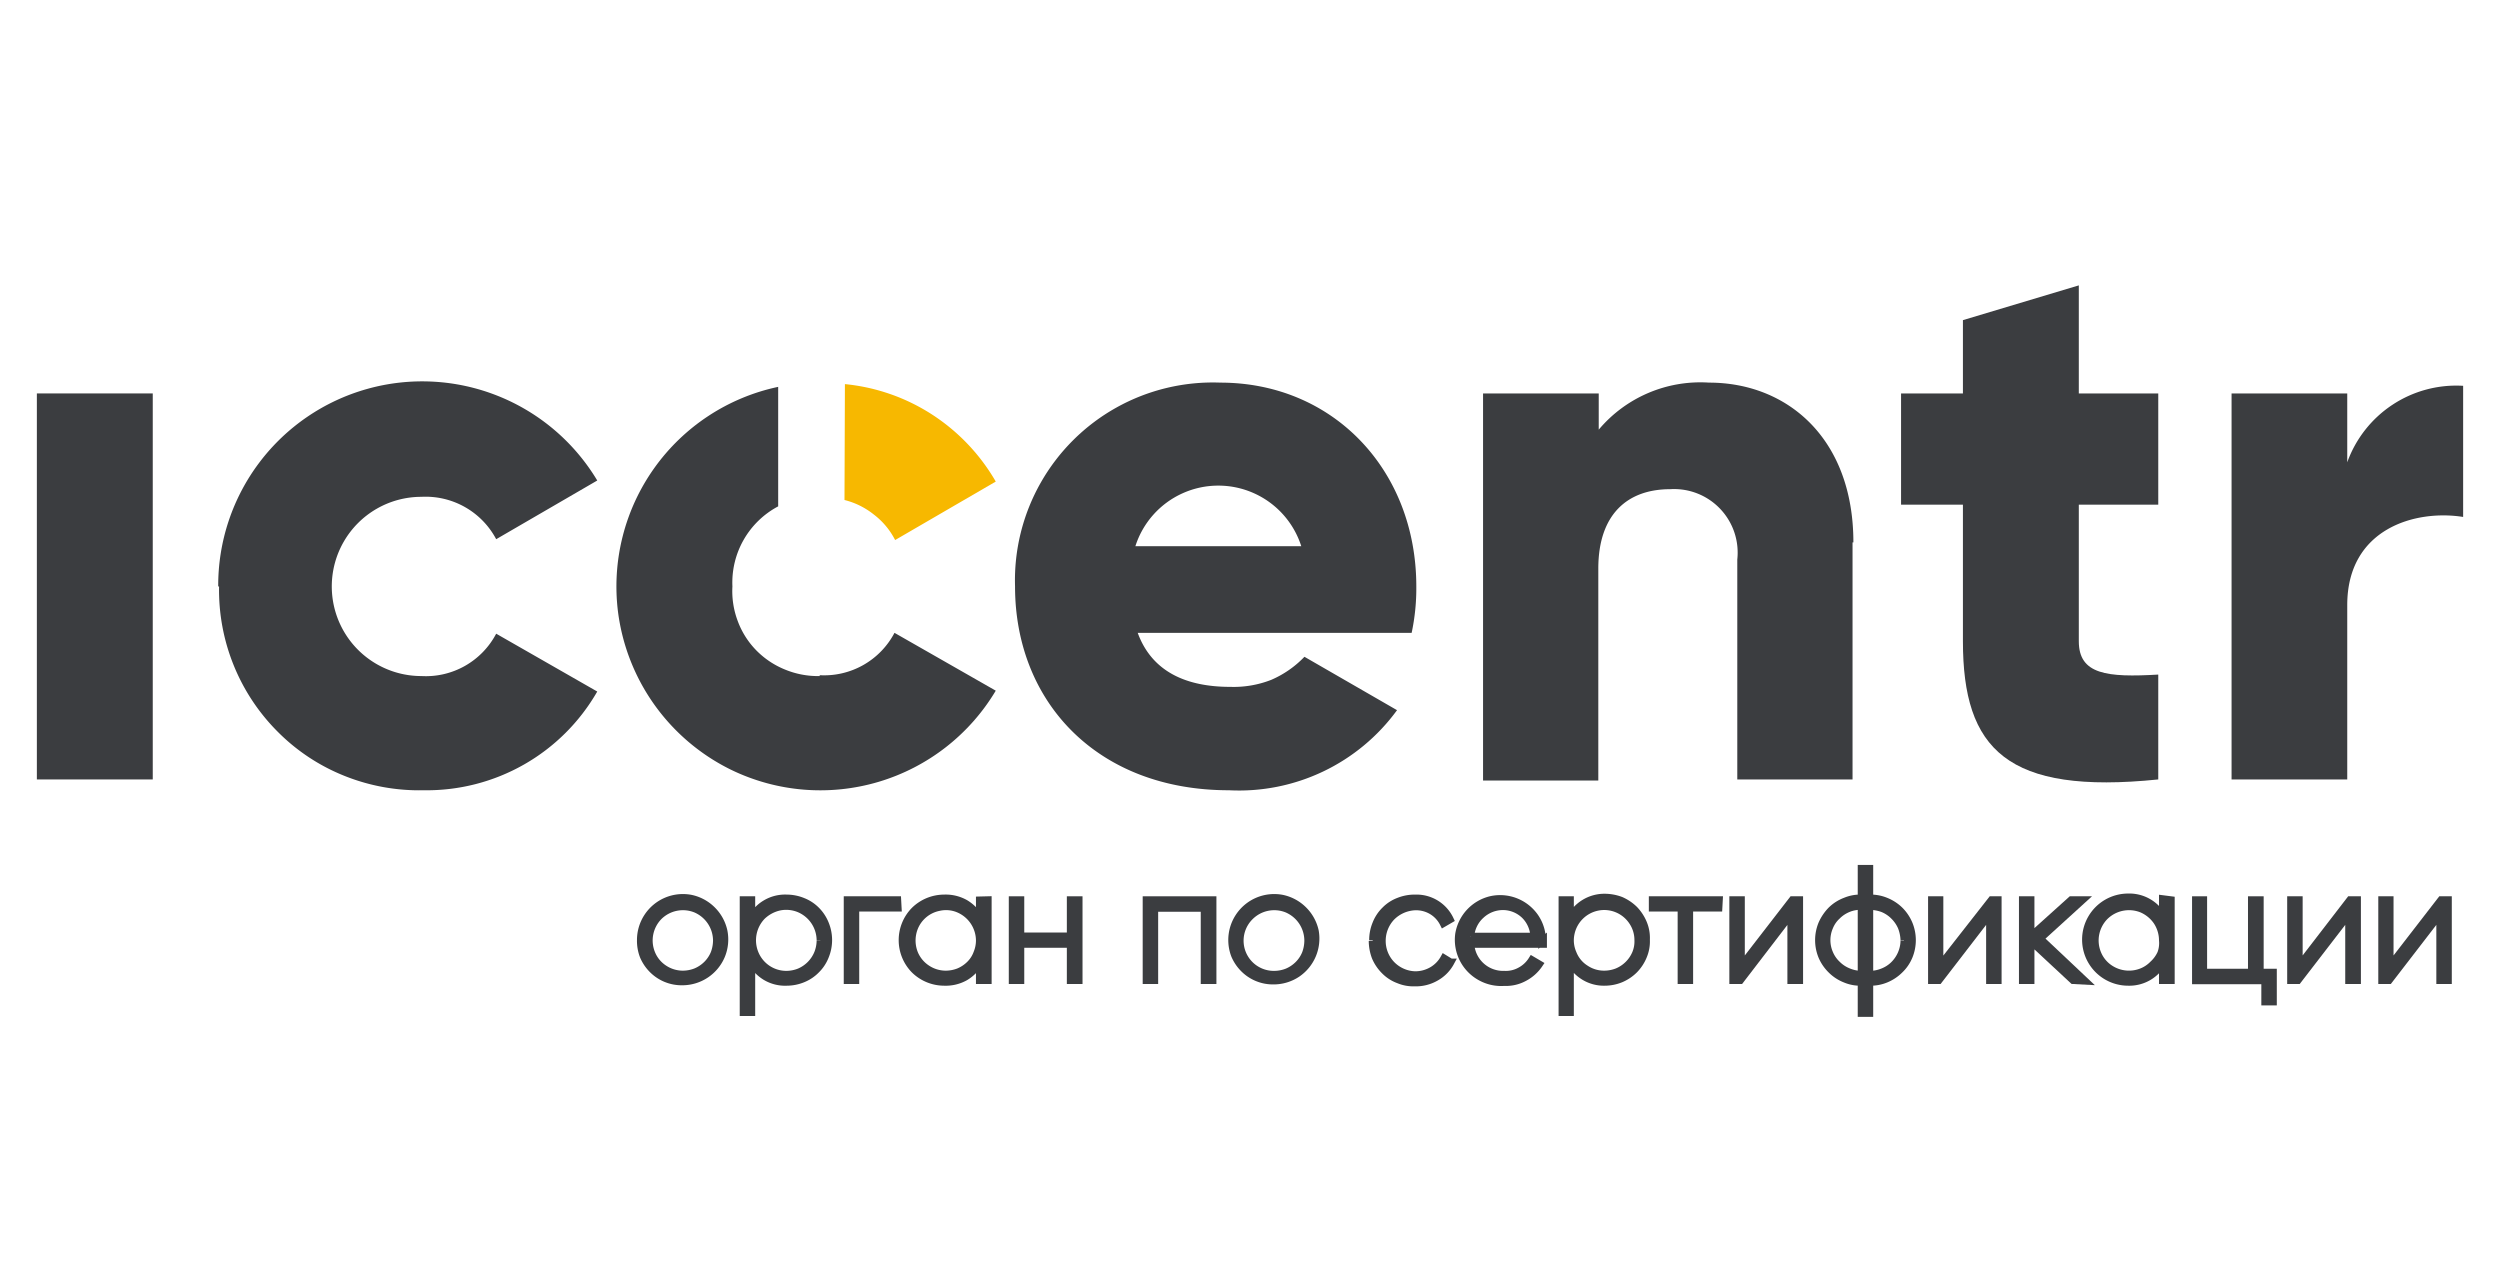 <svg id="Слой_1" data-name="Слой 1" xmlns="http://www.w3.org/2000/svg" viewBox="0 0 118 60"><defs><style>.cls-1,.cls-4{fill:#3b3d40;}.cls-2{fill:#f7b800;}.cls-3{fill:none;}.cls-3,.cls-4{stroke:#3b3d40;stroke-width:0.35px;}</style></defs><title>leadcode-partner</title><path class="cls-1" d="M116.26,18.21V24.4c-2.26-.36-5.47.55-5.47,4.16v8.23h-5.46V18.57h5.46v3.25a5.47,5.47,0,0,1,5.47-3.61"/><path class="cls-1" d="M7.21,18.57H1.74V36.79H7.21Z"/><path class="cls-1" d="M10.3,27.68a9.63,9.63,0,0,1,17.89-5l-4.77,2.77a3.77,3.77,0,0,0-3.53-2,4.23,4.23,0,0,0,0,8.46,3.75,3.75,0,0,0,3.53-2l4.77,2.73A9.28,9.28,0,0,1,20,37.3a9.47,9.47,0,0,1-3.72-.67,9.3,9.3,0,0,1-3.16-2.08,9.46,9.46,0,0,1-2.78-6.87"/><path class="cls-1" d="M58.07,32.42A4.86,4.86,0,0,0,60,32.09,4.8,4.8,0,0,0,61.57,31l4.37,2.52A9.23,9.23,0,0,1,58,37.3c-6.23,0-10.09-4.19-10.09-9.62a9.34,9.34,0,0,1,9.69-9.62c5.32,0,9.25,4.12,9.25,9.62a10.11,10.11,0,0,1-.22,2.19H53.7c.69,1.89,2.37,2.55,4.37,2.55Zm3.35-6.64a4.11,4.11,0,0,0-7.83,0Z"/><path class="cls-1" d="M87.44,25.6V36.79H82V26.41a3,3,0,0,0-3.17-3.32c-2,0-3.39,1.17-3.39,3.75v10H70V18.57h5.46v1.71a6.27,6.27,0,0,1,5.21-2.22c3.68,0,6.81,2.62,6.81,7.54"/><path class="cls-1" d="M98.12,23.82v6.45c0,1.57,1.34,1.71,3.75,1.57v4.95c-7.14.73-9.22-1.42-9.22-6.52V23.82H89.73V18.57h2.92V15.11l5.47-1.64v5.1h3.75v5.25Z"/><path class="cls-2" d="M39.86,23.6a3.63,3.63,0,0,1,1.39.69,3.52,3.52,0,0,1,1,1.2L47,22.73a9.32,9.32,0,0,0-3-3.16,9.22,9.22,0,0,0-4.12-1.44Z"/><path class="cls-1" d="M38.69,31.91a4.06,4.06,0,0,1-1.62-.3,4,4,0,0,1-1.37-.91,3.91,3.91,0,0,1-.88-1.39,4,4,0,0,1-.25-1.63,4.07,4.07,0,0,1,2.16-3.78V18.26a9.63,9.63,0,0,0-7.56,10.62,9.67,9.67,0,0,0,5.33,7.45A9.64,9.64,0,0,0,47,32.6l-4.78-2.73a3.75,3.75,0,0,1-3.53,2"/><path class="cls-1" d="M30.24,44.38a2,2,0,0,1,.33-1.11,2,2,0,0,1,.89-.74,2,2,0,0,1,1.15-.12,2,2,0,0,1,1,.54,2,2,0,0,1,.55,1,2,2,0,0,1-.11,1.15,2,2,0,0,1-.73.89,2,2,0,0,1-1.11.34,1.94,1.94,0,0,1-1.41-.57,2,2,0,0,1-.43-.64A2,2,0,0,1,30.24,44.38Zm3.59,0a1.63,1.63,0,0,0-1-1.48,1.62,1.62,0,0,0-1.74.36A1.62,1.62,0,0,0,30.75,45a1.55,1.55,0,0,0,.59.72,1.6,1.6,0,0,0,.89.27,1.67,1.67,0,0,0,.62-.12,1.64,1.64,0,0,0,.52-.35,1.58,1.58,0,0,0,.35-.53A1.78,1.78,0,0,0,33.83,44.38Z"/><path class="cls-3" d="M33.83,44.38a1.63,1.63,0,0,0-1-1.48,1.62,1.62,0,0,0-1.74.36A1.62,1.62,0,0,0,30.75,45a1.55,1.55,0,0,0,.59.72,1.6,1.6,0,0,0,.89.27,1.67,1.67,0,0,0,.62-.12,1.64,1.64,0,0,0,.52-.35,1.58,1.58,0,0,0,.35-.53,1.78,1.78,0,0,0,.11-.61m-3.59,0a2,2,0,0,1,.33-1.11,2,2,0,0,1,.89-.74,2,2,0,0,1,1.15-.12,2,2,0,0,1,1,.54,2,2,0,0,1,.55,1,2,2,0,0,1-.11,1.15,2,2,0,0,1-.73.89,2,2,0,0,1-1.11.34,1.94,1.94,0,0,1-1.41-.57,2,2,0,0,1-.43-.64A2,2,0,0,1,30.24,44.38Z"/><path class="cls-1" d="M39.1,44.38a2,2,0,0,1-.15.75,1.83,1.83,0,0,1-.42.64,1.85,1.85,0,0,1-.64.43,2,2,0,0,1-.75.15,1.79,1.79,0,0,1-1-.25,1.83,1.83,0,0,1-.67-.71v2.39h-.38v-5.3h.38v.88a1.76,1.76,0,0,1,.67-.71,1.79,1.79,0,0,1,1-.25,2,2,0,0,1,.75.15,1.83,1.83,0,0,1,.64.42,1.92,1.92,0,0,1,.42.64,2,2,0,0,1,.15.76Zm-.38,0a1.63,1.63,0,0,0-1-1.48,1.61,1.61,0,0,0-.92-.09,1.72,1.72,0,0,0-.83.44A1.64,1.64,0,0,0,35.63,45a1.6,1.6,0,0,0,1.48,1,1.67,1.67,0,0,0,.62-.12A1.63,1.63,0,0,0,38.6,45,1.67,1.67,0,0,0,38.72,44.37Z"/><path class="cls-3" d="M38.72,44.37a1.63,1.63,0,0,0-1-1.48,1.61,1.61,0,0,0-.92-.09,1.72,1.72,0,0,0-.83.44A1.64,1.64,0,0,0,35.63,45a1.6,1.6,0,0,0,1.48,1,1.67,1.67,0,0,0,.62-.12A1.63,1.63,0,0,0,38.6,45a1.67,1.67,0,0,0,.12-.62m.38,0a2,2,0,0,1-.15.75,1.83,1.83,0,0,1-.42.64,1.85,1.85,0,0,1-.64.43,2,2,0,0,1-.75.15,1.79,1.79,0,0,1-1-.25,1.83,1.83,0,0,1-.67-.71v2.39h-.38v-5.3h.38v.88a1.76,1.76,0,0,1,.67-.71,1.79,1.79,0,0,1,1-.25,2,2,0,0,1,.75.15,1.83,1.83,0,0,1,.64.42,1.92,1.92,0,0,1,.42.64,2,2,0,0,1,.15.76Z"/><path class="cls-4" d="M42.38,42.85h-2v3.42H40V42.48h2.36Z"/><path class="cls-4" d="M46.63,42.48v3.79h-.39v-.86a1.9,1.9,0,0,1-.68.7,1.87,1.87,0,0,1-1,.24,2,2,0,0,1-1.4-.58,2,2,0,0,1,0-2.79,2,2,0,0,1,1.4-.58,1.87,1.87,0,0,1,1,.24,1.9,1.9,0,0,1,.68.7v-.85Zm-.39,1.9a1.63,1.63,0,0,0-1-1.48,1.52,1.52,0,0,0-.92-.08,1.58,1.58,0,0,0-1.25,1.26,1.65,1.65,0,0,0,.09.93,1.58,1.58,0,0,0,.59.71,1.6,1.6,0,0,0,.89.27,1.67,1.67,0,0,0,.62-.12,1.64,1.64,0,0,0,.52-.35,1.42,1.42,0,0,0,.34-.53A1.58,1.58,0,0,0,46.24,44.38Z"/><path class="cls-4" d="M50.92,42.48v3.79h-.39V44.56H48.17v1.71h-.38V42.48h.38v1.71h2.36V42.48Z"/><path class="cls-4" d="M57.24,46.27h-.39V42.86H54.49v3.41h-.38V42.48h3.13Z"/><path class="cls-4" d="M58.15,44.38a2,2,0,0,1,.33-1.11,2,2,0,0,1,.89-.74,2,2,0,0,1,1.15-.12,2,2,0,0,1,1,.54,2,2,0,0,1,.55,1,2,2,0,0,1-.84,2,2,2,0,0,1-1.11.34,1.94,1.94,0,0,1-1.41-.57,2,2,0,0,1-.43-.64A2,2,0,0,1,58.15,44.38Zm3.59,0a1.63,1.63,0,0,0-1-1.48,1.62,1.62,0,0,0-1.74.36A1.6,1.6,0,0,0,60.14,46a1.67,1.67,0,0,0,.62-.12,1.64,1.64,0,0,0,.52-.35,1.58,1.58,0,0,0,.35-.53A1.78,1.78,0,0,0,61.74,44.38Z"/><path class="cls-1" d="M64.8,44.38a2,2,0,0,1,.15-.77,1.84,1.84,0,0,1,.43-.65,1.78,1.78,0,0,1,.65-.42,2,2,0,0,1,.76-.14,1.75,1.75,0,0,1,1.65,1l-.31.18a1.42,1.42,0,0,0-.55-.59,1.46,1.46,0,0,0-.79-.2,1.67,1.67,0,0,0-1.11.49,1.63,1.63,0,0,0-.45,1.13,1.61,1.61,0,0,0,.45,1.12,1.62,1.62,0,0,0,1.11.49,1.59,1.59,0,0,0,.8-.21,1.51,1.51,0,0,0,.57-.58l.31.19a1.77,1.77,0,0,1-.7.71,1.88,1.88,0,0,1-1,.25,1.8,1.8,0,0,1-.76-.14,1.78,1.78,0,0,1-.65-.42,2,2,0,0,1-.44-.65,2.18,2.18,0,0,1-.14-.76"/><path class="cls-3" d="M64.8,44.38a2,2,0,0,1,.15-.77,1.84,1.84,0,0,1,.43-.65,1.78,1.78,0,0,1,.65-.42,2,2,0,0,1,.76-.14,1.75,1.75,0,0,1,1.65,1l-.31.18a1.42,1.42,0,0,0-.55-.59,1.46,1.46,0,0,0-.79-.2,1.67,1.67,0,0,0-1.11.49,1.63,1.63,0,0,0-.45,1.13,1.61,1.61,0,0,0,.45,1.12,1.62,1.62,0,0,0,1.11.49,1.59,1.59,0,0,0,.8-.21,1.51,1.51,0,0,0,.57-.58l.31.19a1.77,1.77,0,0,1-.7.71,1.88,1.88,0,0,1-1,.25,1.8,1.8,0,0,1-.76-.14,1.78,1.78,0,0,1-.65-.42,2,2,0,0,1-.44-.65,2.18,2.18,0,0,1-.14-.76"/><path class="cls-1" d="M72.84,44.39v.18H69.41A1.54,1.54,0,0,0,71,46a1.4,1.4,0,0,0,.75-.17,1.47,1.47,0,0,0,.56-.52l.34.2a1.93,1.93,0,0,1-.72.64,1.79,1.79,0,0,1-.93.21,2,2,0,0,1-1.14-.26,2,2,0,0,1-1-2,2,2,0,0,1,1.52-1.63,2,2,0,0,1,2.08.83,1.94,1.94,0,0,1,.33,1.12Zm-3.43-.19h3a1.51,1.51,0,0,0-.44-1,1.49,1.49,0,0,0-1-.42,1.53,1.53,0,0,0-1.07.41A1.5,1.5,0,0,0,69.41,44.2Z"/><path class="cls-3" d="M69.41,44.2h3a1.51,1.51,0,0,0-.44-1,1.49,1.49,0,0,0-1-.42,1.53,1.53,0,0,0-1.07.41,1.5,1.5,0,0,0-.49,1m3.43.19v.18H69.41A1.54,1.54,0,0,0,71,46a1.4,1.4,0,0,0,.75-.17,1.47,1.47,0,0,0,.56-.52l.34.2a1.93,1.93,0,0,1-.72.64,1.79,1.79,0,0,1-.93.21,2,2,0,0,1-1.14-.26,2,2,0,0,1-1-2,2,2,0,0,1,1.52-1.63,2,2,0,0,1,2.08.83,1.94,1.94,0,0,1,.33,1.12Z"/><path class="cls-4" d="M77.7,44.38a1.78,1.78,0,0,1-.14.75,2,2,0,0,1-.42.64,2,2,0,0,1-.64.43,2,2,0,0,1-.76.15,1.78,1.78,0,0,1-.95-.25,1.85,1.85,0,0,1-.68-.71v2.39h-.37v-5.3h.37v.88a1.81,1.81,0,0,1,1.63-1,2.18,2.18,0,0,1,.76.14,2.12,2.12,0,0,1,.64.43,2.09,2.09,0,0,1,.42.64,1.8,1.8,0,0,1,.14.76Zm-.38,0a1.56,1.56,0,0,0-.27-.89,1.6,1.6,0,0,0-1.65-.68,1.61,1.61,0,0,0-1.26,1.27,1.53,1.53,0,0,0,.1.92,1.49,1.49,0,0,0,.59.72,1.56,1.56,0,0,0,.89.27,1.67,1.67,0,0,0,.62-.12,1.63,1.63,0,0,0,.87-.87A1.48,1.48,0,0,0,77.32,44.37Z"/><path class="cls-4" d="M81.12,42.85H79.74v3.42h-.38V42.85H78v-.37h3.14Z"/><path class="cls-4" d="M84.93,42.48v3.79h-.39V43.14l-2.4,3.13H81.8V42.48h.38v3.13l2.42-3.13Z"/><path class="cls-1" d="M88.24,46.35v1.43h-.38V46.35a1.8,1.8,0,0,1-.76-.14,1.93,1.93,0,0,1-.66-.43,2,2,0,0,1-.44-.64,2,2,0,0,1,0-1.53,2.2,2.2,0,0,1,.44-.65,1.91,1.91,0,0,1,.66-.42,1.8,1.8,0,0,1,.76-.14V41h.38V42.4a1.88,1.88,0,0,1,.77.14,2,2,0,0,1,.65.42,2,2,0,0,1,.44.65,2,2,0,0,1,0,1.53,1.88,1.88,0,0,1-.44.64,2,2,0,0,1-.65.43A1.88,1.88,0,0,1,88.24,46.35ZM87.86,46V42.77a1.48,1.48,0,0,0-.62.11,1.58,1.58,0,0,0-.53.35,1.43,1.43,0,0,0-.36.52,1.57,1.57,0,0,0,0,1.25,1.52,1.52,0,0,0,.36.52,1.58,1.58,0,0,0,.53.35A1.66,1.66,0,0,0,87.86,46Zm2-1.61a1.91,1.91,0,0,0-.13-.62,1.67,1.67,0,0,0-.36-.52,1.58,1.58,0,0,0-.53-.35,1.84,1.84,0,0,0-.62-.11V46a1.63,1.63,0,0,0,.62-.12,1.55,1.55,0,0,0,.53-.34,1.64,1.64,0,0,0,.49-1.15"/><path class="cls-3" d="M89.88,44.37a1.91,1.91,0,0,0-.13-.62,1.67,1.67,0,0,0-.36-.52,1.58,1.58,0,0,0-.53-.35,1.84,1.84,0,0,0-.62-.11V46a1.63,1.63,0,0,0,.62-.12,1.55,1.55,0,0,0,.53-.34,1.64,1.64,0,0,0,.49-1.15m-1.64,2v1.43h-.38V46.35a1.8,1.8,0,0,1-.76-.14,1.93,1.93,0,0,1-.66-.43,2,2,0,0,1-.44-.64,2,2,0,0,1,0-1.53,2.2,2.2,0,0,1,.44-.65,1.91,1.91,0,0,1,.66-.42,1.8,1.8,0,0,1,.76-.14V41h.38V42.4a1.88,1.88,0,0,1,.77.14,2,2,0,0,1,.65.42,2,2,0,0,1,.44.65,2,2,0,0,1,0,1.53,1.88,1.88,0,0,1-.44.64,2,2,0,0,1-.65.43,1.88,1.88,0,0,1-.77.14ZM87.86,46V42.77a1.48,1.48,0,0,0-.62.11,1.58,1.58,0,0,0-.53.35,1.43,1.43,0,0,0-.36.52,1.57,1.57,0,0,0,0,1.25,1.52,1.52,0,0,0,.36.52,1.58,1.58,0,0,0,.53.35A1.66,1.66,0,0,0,87.86,46Z"/><path class="cls-4" d="M94.3,42.48v3.79h-.38V43.14l-2.41,3.13h-.33V42.48h.37v3.13L94,42.48Z"/><path class="cls-4" d="M97.85,46.27l-2-1.86v1.86h-.38V42.48h.38V44.2l1.91-1.72h.53l-2,1.82,2.12,2Z"/><path class="cls-4" d="M102.47,42.48v3.79h-.39v-.86a1.79,1.79,0,0,1-1.63.94,2,2,0,0,1,0-4,1.79,1.79,0,0,1,1.63.94v-.86Zm-.39,1.9a1.63,1.63,0,0,0-.27-.89,1.66,1.66,0,0,0-.72-.59,1.63,1.63,0,0,0-1.75.36A1.62,1.62,0,0,0,99,45a1.55,1.55,0,0,0,.59.72,1.63,1.63,0,0,0,1.51.15,1.54,1.54,0,0,0,.52-.35A1.58,1.58,0,0,0,102,45,1.41,1.41,0,0,0,102.08,44.38Z"/><path class="cls-4" d="M107.29,45.9v1.38h-.38v-1h-3.27V42.48H104V45.9h2.28V42.48h.39V45.9Z"/><path class="cls-4" d="M111.26,42.48v3.79h-.39V43.14l-2.41,3.13h-.33V42.48h.38v3.13l2.41-3.13Z"/><path class="cls-4" d="M115.55,42.48v3.79h-.38V43.14l-2.41,3.13h-.33V42.48h.37v3.13l2.42-3.13Z"/></svg>